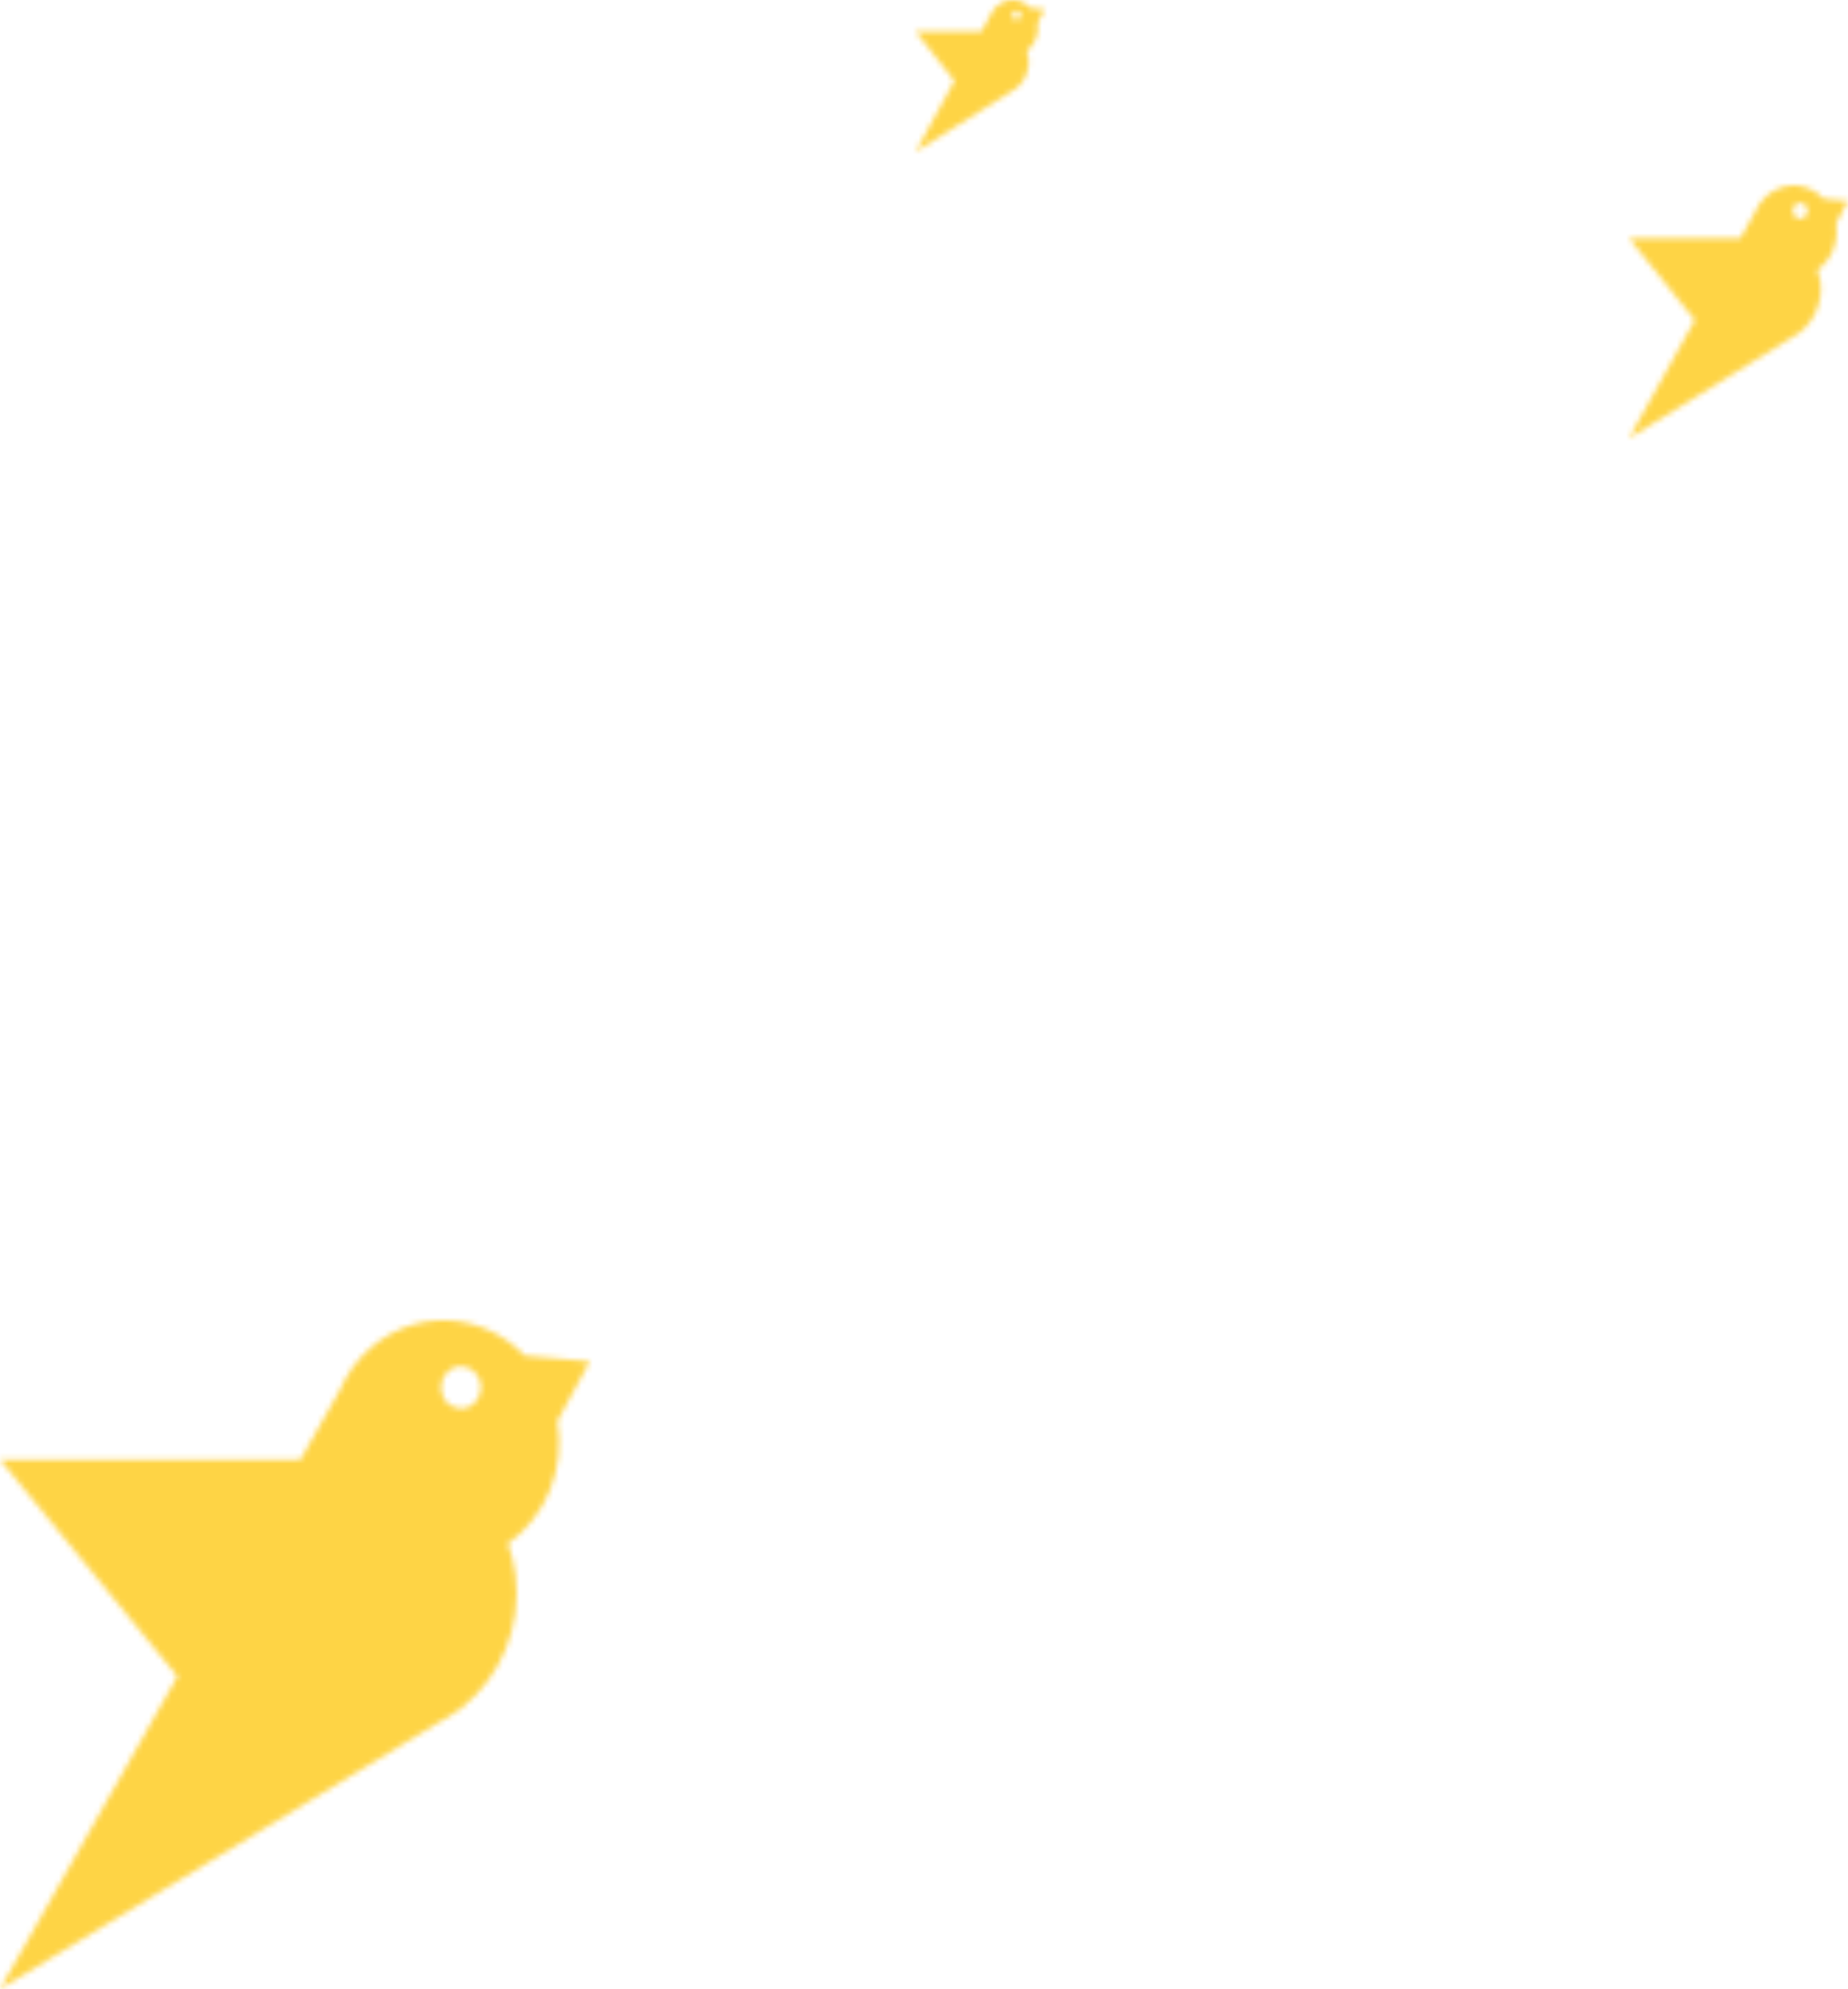 <?xml version="1.0" encoding="UTF-8"?>
<svg width="329px" height="354px" viewBox="0 0 329 354" version="1.1" xmlns="http://www.w3.org/2000/svg" xmlns:xlink="http://www.w3.org/1999/xlink">
    <!-- Generator: Sketch 52.4 (67378) - http://www.bohemiancoding.com/sketch -->
    <title>mob-landing-birds-1</title>
    <desc>Created with Sketch.</desc>
    <defs>
        <path d="M28.968,1.11670564e-11 L29.652,1.11670564e-11 C31.523,0.091 33.33,0.927 34.692,2.374 L39,2.762 L39,2.766 L36.859,6.774 C37.384,9.925 36.146,13.179 33.583,15.02 C33.811,15.675 33.992,16.371 34.085,17.108 C34.523,20.668 33.069,24.004 30.581,26.03 L30.593,26.071 L30.278,26.255 C29.881,26.562 29.46,26.828 29.016,27.053 L0,45 L11.731,23.963 L0,9.372 L19.866,9.372 L22.453,4.727 C22.675,4.216 22.937,3.724 23.253,3.274 L23.358,3.09 L23.364,3.111 C24,2.231 24.806,1.494 25.769,0.941 C26.794,0.358 27.884,0.053 28.968,0 L28.968,1.11670564e-11 Z M29.863,3.254 C29.221,3.622 28.975,4.482 29.314,5.177 C29.653,5.873 30.459,6.139 31.101,5.771 C31.755,5.402 32,4.543 31.656,3.847 C31.317,3.151 30.511,2.885 29.863,3.254 Z" id="path-1"></path>
        <path d="M17.084,6.70023382e-12 L17.487,6.70023382e-12 C18.591,0.055 19.656,0.556 20.46,1.424 L23,1.657 L23,1.66 L21.737,4.064 C22.047,5.955 21.317,7.907 19.805,9.012 C19.94,9.405 20.046,9.823 20.101,10.265 C20.36,12.401 19.502,14.402 18.035,15.618 L18.042,15.643 L17.856,15.753 C17.622,15.937 17.374,16.097 17.112,16.232 L0,27 L6.919,14.378 L0,5.623 L11.716,5.623 L13.241,2.836 C13.372,2.529 13.527,2.235 13.713,1.965 L13.775,1.854 L13.779,1.866 C14.154,1.338 14.629,0.896 15.197,0.565 C15.802,0.215 16.445,0.032 17.084,0 L17.084,6.70023382e-12 Z M17.611,1.952 C17.233,2.173 17.088,2.689 17.288,3.106 C17.487,3.524 17.963,3.683 18.342,3.462 C18.727,3.241 18.872,2.726 18.669,2.308 C18.469,1.891 17.994,1.731 17.611,1.952 Z" id="path-3"></path>
        <path d="M77.991,2.95306602e-11 L79.831,2.95306602e-11 C84.871,0.241 89.734,2.451 93.402,6.277 L105,7.305 L105,7.314 L99.235,17.912 C100.65,26.246 97.317,34.85 90.415,39.721 C91.028,41.452 91.516,43.292 91.767,45.241 C92.946,54.657 89.032,63.477 82.334,68.835 L82.366,68.943 L81.517,69.43 C80.448,70.242 79.315,70.945 78.121,71.541 L0,119 L31.585,63.369 L0,24.785 L53.485,24.785 L60.45,12.501 C61.047,11.148 61.755,9.849 62.604,8.658 L62.887,8.171 L62.902,8.226 C64.616,5.899 66.785,3.95 69.379,2.489 C72.137,0.947 75.073,0.14 77.991,0 L77.991,2.95306602e-11 Z M80.4,8.604 C78.671,9.578 78.011,11.851 78.923,13.691 C79.834,15.531 82.004,16.235 83.733,15.261 C85.494,14.286 86.155,12.014 85.227,10.174 C84.315,8.334 82.146,7.63 80.4,8.604 Z" id="path-5"></path>
    </defs>
    <g id="Page-1" stroke="none" stroke-width="1" fill="none" fill-rule="evenodd">
        <g id="321-WEB-V2-LANDING-Mobile" transform="translate(-18, -691)">
            <g id="mob-landing-birds-1" transform="translate(18, 691)">
                <g id="Group-3-Copy-12" transform="translate(290, 33)">
                    <mask id="mask-2" fill="white">
                        <use xlink:href="#path-1"></use>
                    </mask>
                    <g id="Clip-396"></g>
                    <polygon id="Fill-395" fill="#FED445" mask="url(#mask-2)" points="-9 55 50 55 50 -10 -9 -10"></polygon>
                </g>
                <g id="Group-3-Copy-13" transform="translate(163, 0)">
                    <mask id="mask-4" fill="white">
                        <use xlink:href="#path-3"></use>
                    </mask>
                    <g id="Clip-396"></g>
                    <polygon id="Fill-395" fill="#FED445" mask="url(#mask-4)" points="-5 33 30 33 30 -6 -5 -6"></polygon>
                </g>
                <g id="Group-3-Copy-11" transform="translate(0, 235)">
                    <mask id="mask-6" fill="white">
                        <use xlink:href="#path-5"></use>
                    </mask>
                    <g id="Clip-396"></g>
                    <polygon id="Fill-395" fill="#FED445" mask="url(#mask-6)" points="-26 147 134 147 134 -26 -26 -26"></polygon>
                </g>
            </g>
        </g>
    </g>
</svg>